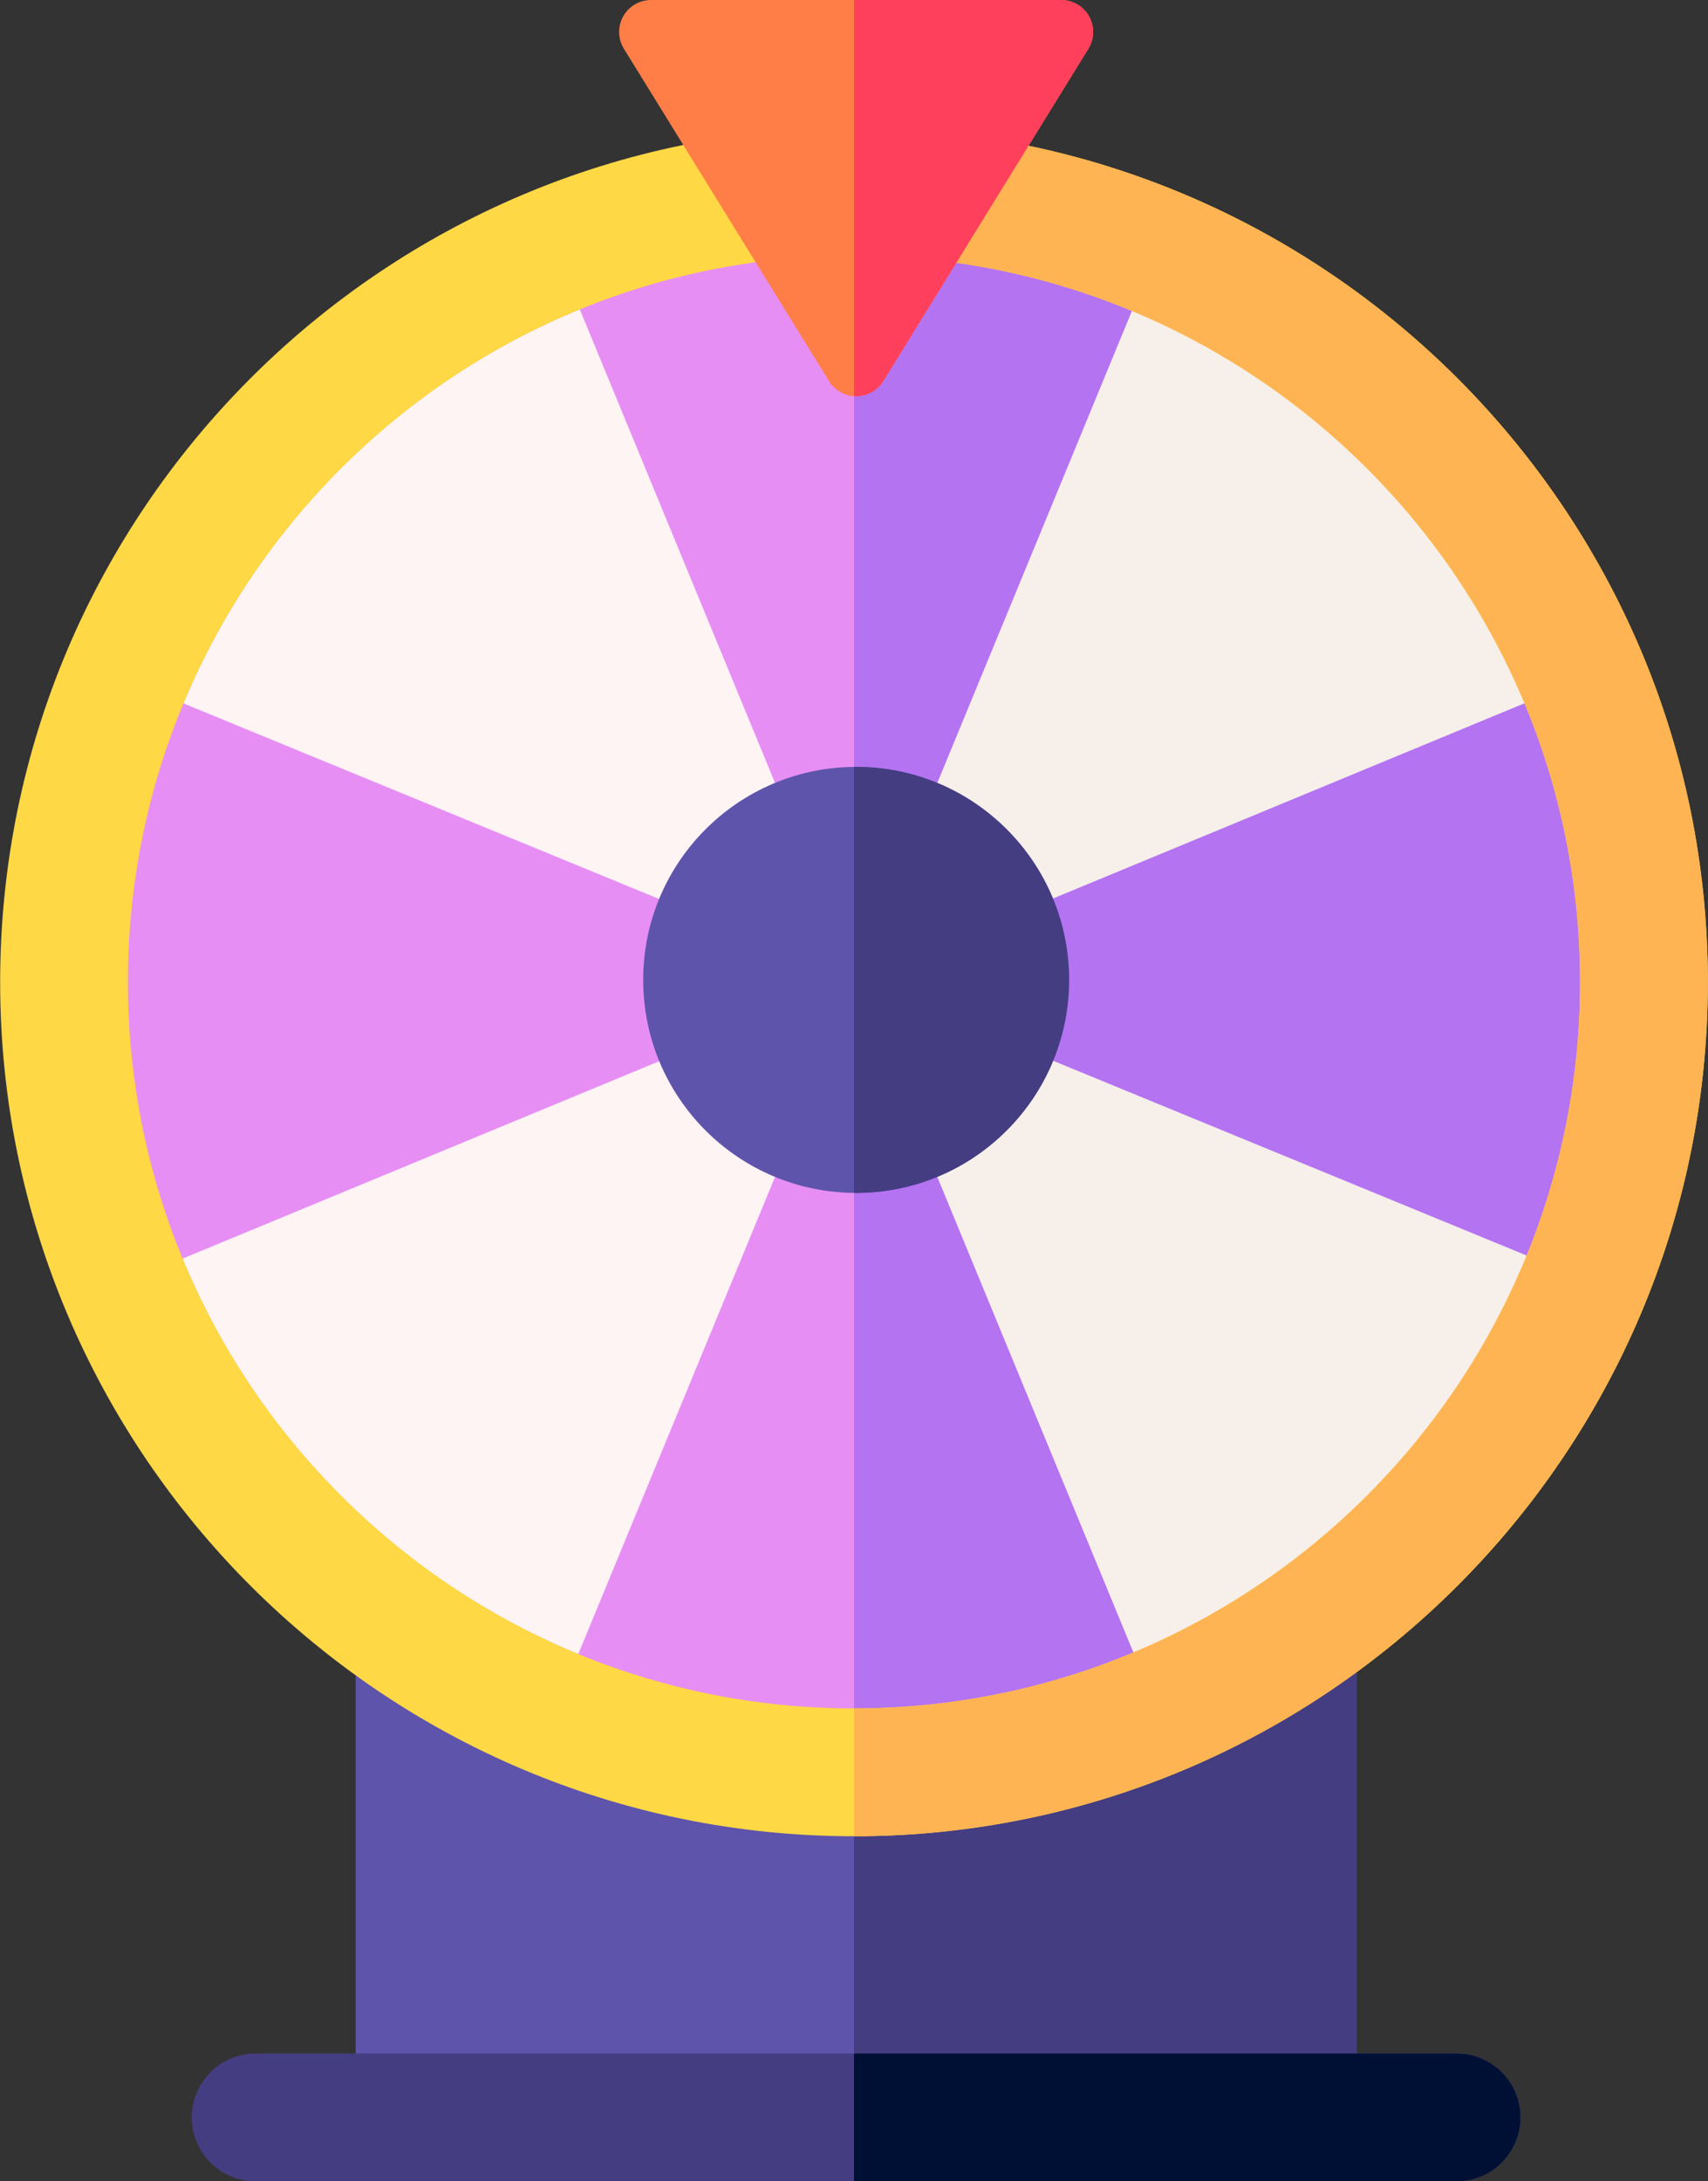 <svg width="47" height="60" viewBox="0 0 47 60" fill="none" xmlns="http://www.w3.org/2000/svg">
<rect x="0" y="0" width="47" height="60" fill="#333333" stroke="none"/>
<path d="M35.57 58.828H11.547C10.576 58.828 9.789 58.041 9.789 57.07V39.961C9.789 38.99 10.576 38.203 11.547 38.203H35.57C36.541 38.203 37.328 38.99 37.328 39.961V57.07C37.328 58.041 36.541 58.828 35.57 58.828Z" fill="#5E54AC"/>
<path d="M35.57 38.203H23.5V58.828H35.57C36.541 58.828 37.328 58.041 37.328 57.07V39.961C37.328 38.99 36.541 38.203 35.57 38.203Z" fill="#453D81"/>
<path d="M23.5 46.992C34.535 46.992 43.48 38.047 43.48 27.012C43.48 15.977 34.535 7.031 23.5 7.031C12.465 7.031 3.52 15.977 3.52 27.012C3.52 38.047 12.465 46.992 23.5 46.992Z" fill="#FFF4F4"/>
<path d="M23.5 7.031V46.992C34.517 46.992 43.48 38.029 43.48 27.012C43.48 15.995 34.517 7.031 23.5 7.031Z" fill="#F6EFEA"/>
<path d="M23.558 26.944L14.803 5.719H32.314L23.558 26.944Z" fill="#E78EF4"/>
<path d="M23.5 5.719V26.802L23.559 26.944L32.314 5.719H23.5Z" fill="#B473F1"/>
<path d="M23.558 26.963L14.803 48.188H32.314L23.558 26.963Z" fill="#E78EF4"/>
<path d="M23.5 48.188H32.314L23.559 26.963L23.5 27.105V48.188Z" fill="#B473F1"/>
<path d="M23.568 26.953L44.783 18.172L44.804 35.683L23.568 26.953Z" fill="#B473F1"/>
<path d="M23.548 26.952L2.312 18.223L2.334 35.733L23.548 26.952Z" fill="#E78EF4"/>
<path d="M23.5 50.508C10.544 50.508 0.004 39.968 0.004 27.012C0.004 14.056 10.544 3.516 23.5 3.516C36.456 3.516 46.996 14.056 46.996 27.012C46.996 39.968 36.456 50.508 23.5 50.508ZM23.5 7.031C12.483 7.031 3.52 15.995 3.52 27.012C3.52 38.029 12.483 46.992 23.5 46.992C34.517 46.992 43.48 38.029 43.48 27.012C43.48 15.995 34.517 7.031 23.5 7.031Z" fill="#FFD845"/>
<path d="M23.559 32.812C26.795 32.812 29.418 30.189 29.418 26.953C29.418 23.717 26.795 21.094 23.559 21.094C20.323 21.094 17.699 23.717 17.699 26.953C17.699 30.189 20.323 32.812 23.559 32.812Z" fill="#5E54AC"/>
<path d="M23.559 21.094C23.539 21.094 23.52 21.095 23.5 21.095V32.811C23.52 32.811 23.539 32.813 23.559 32.813C26.79 32.813 29.418 30.184 29.418 26.953C29.418 23.722 26.79 21.094 23.559 21.094Z" fill="#453D81"/>
<path d="M23.5 3.516V7.031C34.517 7.031 43.48 15.995 43.48 27.012C43.48 38.029 34.517 46.992 23.5 46.992V50.508C36.456 50.508 46.996 39.968 46.996 27.012C46.996 14.056 36.456 3.516 23.5 3.516Z" fill="#FFB454"/>
<path d="M29.969 0.451C29.814 0.172 29.52 0 29.202 0H17.916C17.597 0 17.304 0.172 17.148 0.451C16.993 0.729 17.001 1.069 17.168 1.341L22.811 10.481C22.971 10.741 23.254 10.898 23.559 10.898C23.864 10.898 24.147 10.741 24.307 10.481L29.95 1.341C30.117 1.069 30.125 0.729 29.969 0.451Z" fill="#FF7D47"/>
<path d="M29.969 0.451C29.814 0.172 29.52 0 29.201 0H23.5V10.895C23.52 10.896 23.539 10.898 23.559 10.898C23.863 10.898 24.146 10.741 24.306 10.481L29.949 1.341C30.117 1.069 30.124 0.729 29.969 0.451Z" fill="#FF405C"/>
<path d="M40.082 60H7.035C6.064 60 5.277 59.213 5.277 58.242C5.277 57.271 6.064 56.484 7.035 56.484H40.082C41.053 56.484 41.84 57.271 41.84 58.242C41.84 59.213 41.053 60 40.082 60Z" fill="#453D81"/>
<path d="M40.082 56.484H23.5V60H40.082C41.053 60 41.84 59.213 41.84 58.242C41.84 57.271 41.053 56.484 40.082 56.484Z" fill="#001035"/>
</svg>
